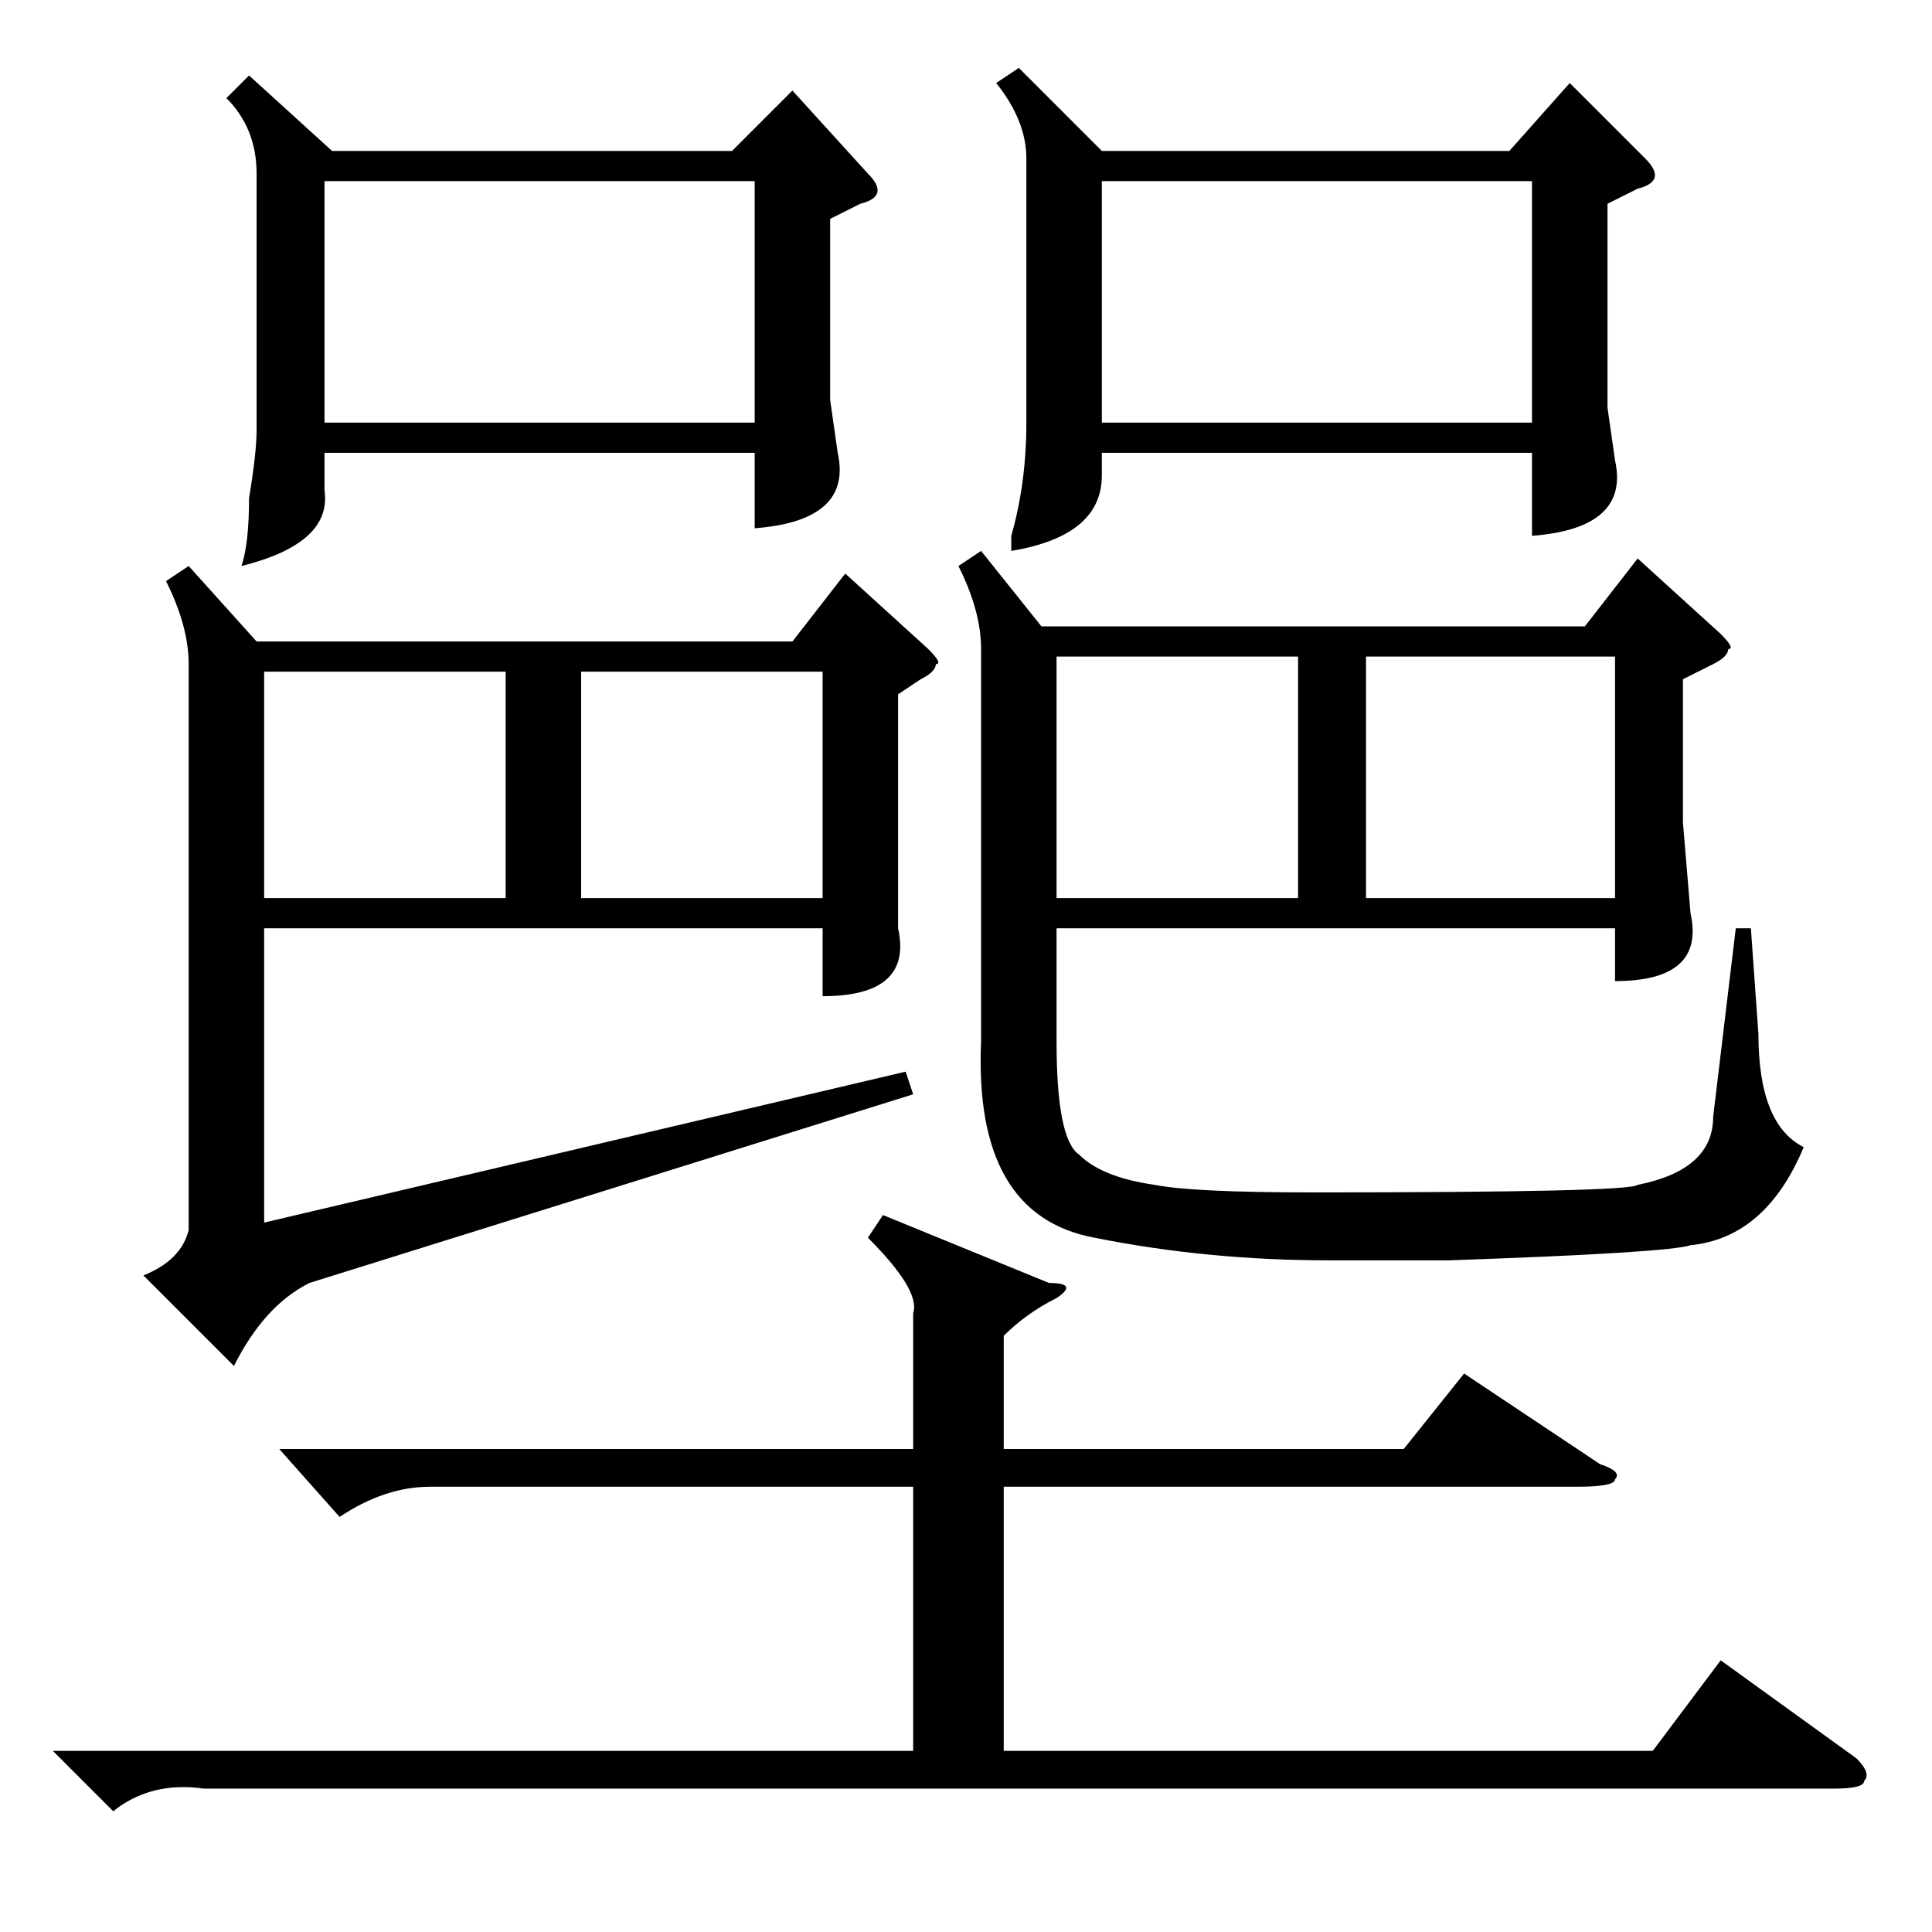 <?xml version="1.0" standalone="no"?>
<!DOCTYPE svg PUBLIC "-//W3C//DTD SVG 1.1//EN" "http://www.w3.org/Graphics/SVG/1.1/DTD/svg11.dtd" >
<svg xmlns="http://www.w3.org/2000/svg" xmlns:xlink="http://www.w3.org/1999/xlink" version="1.1" viewBox="0 -52 256 256">
  <g transform="matrix(1 0 0 -1 0 204)">
   <path fill="currentColor"
d="M130 183l8 -10h72l7 9l11 -10q2 -2 1 -2q0 -1 -2 -2l-4 -2v-19l1 -12q2 -9 -10 -9v7h-74v-15q0 -13 3 -15q3 -3 10 -4q5 -1 21 -1q42 0 43 1q10 2 10 9l3 25h2l1 -14q0 -12 6 -15q-5 -12 -15 -13q-3 -1 -32 -2h-16q-16 0 -31 3q-16 3 -15 26v52q0 5 -3 11zM25 181l9 -10
h71l7 9l11 -10q2 -2 1 -2q0 -1 -2 -2l-3 -2v-19v-12q2 -9 -10 -9v9h-74v-39l85 20l1 -3l-80 -25q-6 -3 -10 -11l-12 12q5 2 6 6v75q0 5 -3 11zM135 247l11 -11h54l8 9l10 -10q3 -3 -1 -4l-4 -2v-27l1 -7q2 -9 -11 -10v11h-57v-3q0 -8 -12 -10v2q2 7 2 15v35q0 5 -4 10z
M33 246l11 -10h53l8 8l10 -11q3 -3 -1 -4l-4 -2v-24l1 -7q2 -9 -11 -10v10h-57v-5q1 -7 -11 -10q1 3 1 9q1 6 1 9v34q0 6 -4 10zM37 64h84v18q1 3 -6 10l2 3l22 -9q4 0 1 -2q-4 -2 -7 -5v-15h53l8 10l18 -12q3 -1 2 -2q0 -1 -5 -1h-76v-35h86l9 12l18 -13q2 -2 1 -3
q0 -1 -4 -1h-216q-7 1 -12 -3l-8 8h114v35h-64q-6 0 -12 -4zM146 232v-32h57v32h-57zM43 232v-32h57v32h-57zM181 137h33v32h-33v-32zM172 169h-32v-32h32v32zM77 137h32v30h-32v-30zM67 167h-32v-30h32v30z" />
  </g>

</svg>
